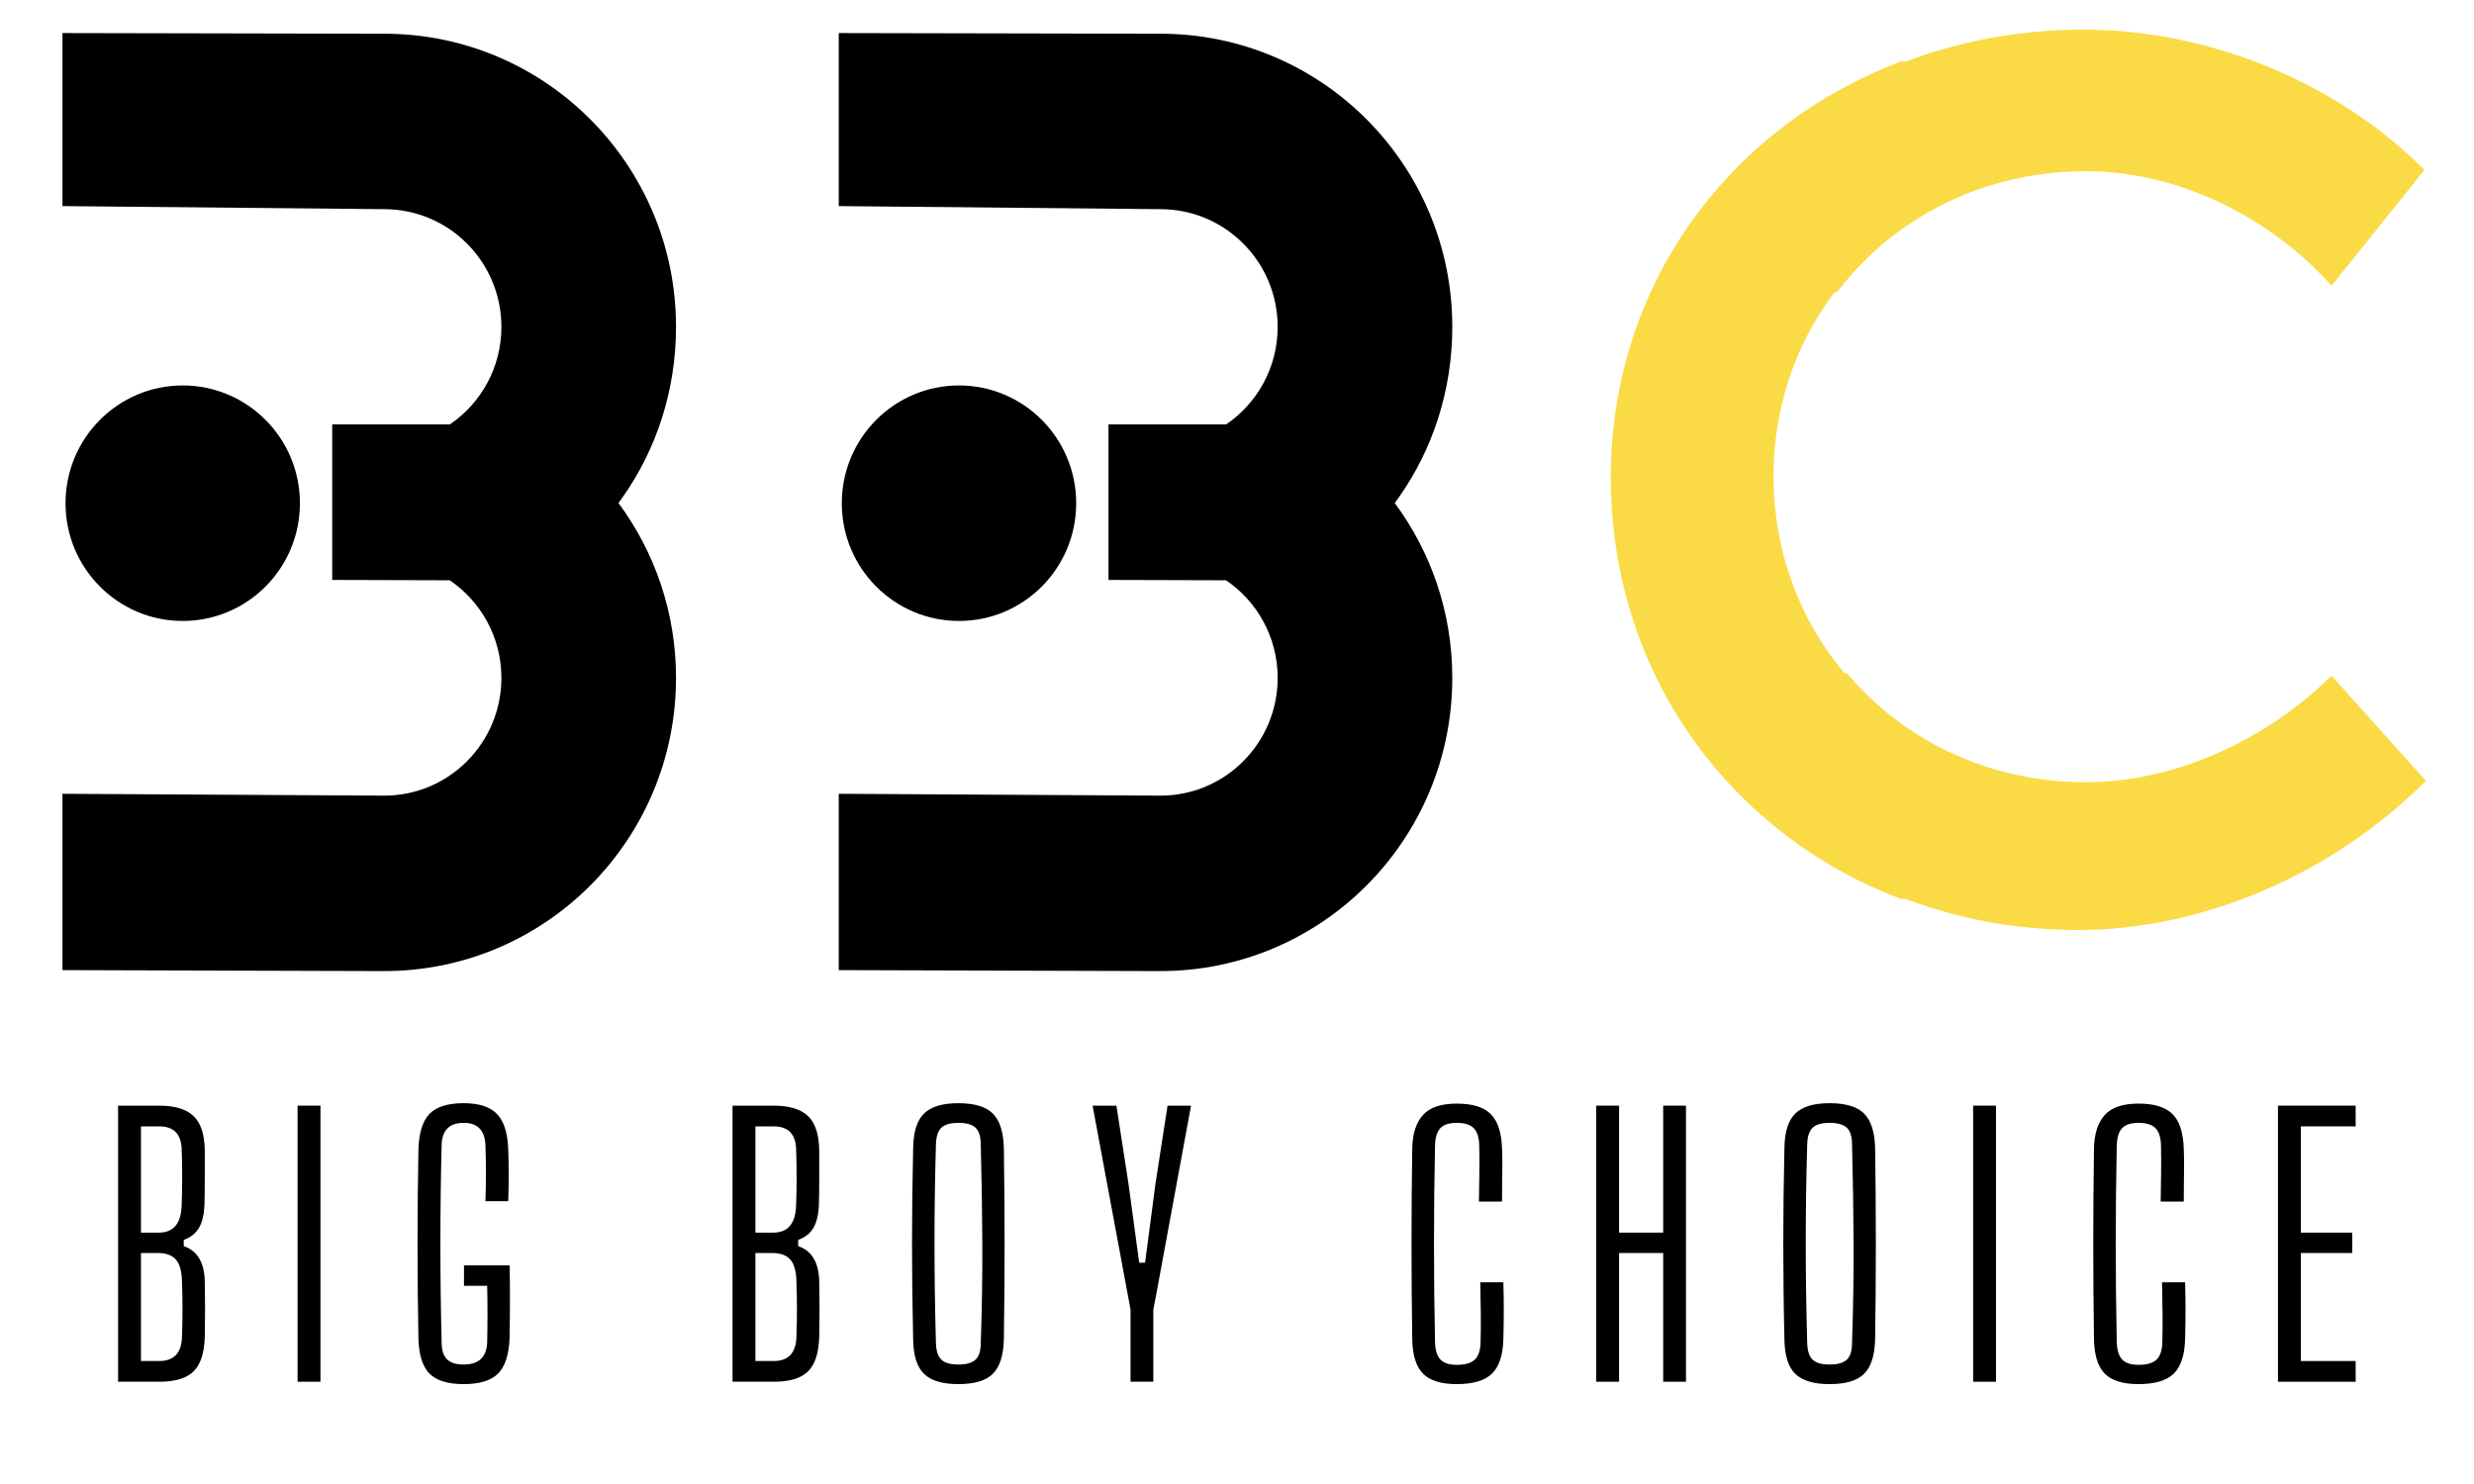 <svg xmlns="http://www.w3.org/2000/svg" xmlns:xlink="http://www.w3.org/1999/xlink" width="500" zoomAndPan="magnify" viewBox="0 0 375 225" height="300" preserveAspectRatio="xMidYMid meet" version="1.0"><defs><g/><clipPath id="0bb6808996"><path d="M 9.469 58 L 46 58 L 46 95 L 9.469 95 Z M 9.469 58 " clip-rule="nonzero"/></clipPath><clipPath id="3d9cb55ce9"><path d="M 9.469 5 L 102.469 5 L 102.469 147.746 L 9.469 147.746 Z M 9.469 5 " clip-rule="nonzero"/></clipPath><clipPath id="2c82c9a164"><path d="M 244.801 4.496 L 367.801 4.496 L 367.801 44.246 L 244.801 44.246 Z M 244.801 4.496 " clip-rule="nonzero"/></clipPath><clipPath id="657942249f"><path d="M 127.137 58 L 164 58 L 164 95 L 127.137 95 Z M 127.137 58 " clip-rule="nonzero"/></clipPath><clipPath id="bf1af6e48a"><path d="M 127.137 5 L 220.137 5 L 220.137 147.746 L 127.137 147.746 Z M 127.137 5 " clip-rule="nonzero"/></clipPath><clipPath id="7c2fca41bb"><path d="M 244.438 4.496 L 288.688 4.496 L 288.688 140.996 L 244.438 140.996 Z M 244.438 4.496 " clip-rule="nonzero"/></clipPath><clipPath id="82c99cf39a"><path d="M 244.078 4.496 L 288.328 4.496 L 288.328 140.996 L 244.078 140.996 Z M 244.078 4.496 " clip-rule="nonzero"/></clipPath><clipPath id="252c2c4c2b"><path d="M 244.801 102.082 L 367.801 102.082 L 367.801 140.996 L 244.801 140.996 Z M 244.801 102.082 " clip-rule="nonzero"/></clipPath></defs><g clip-path="url(#0bb6808996)"><path fill="#000000" d="M 27.695 94.148 C 37.504 94.148 45.461 86.156 45.461 76.297 C 45.461 66.438 37.504 58.441 27.695 58.441 C 17.883 58.441 9.934 66.438 9.934 76.297 C 9.934 86.156 17.883 94.148 27.695 94.148 " fill-opacity="1" fill-rule="nonzero"/></g><g clip-path="url(#3d9cb55ce9)"><path fill="#000000" d="M 68.168 87.98 C 72.891 91.184 76 96.617 76 102.777 C 76 112.641 68.047 120.633 58.238 120.633 L 9.469 120.352 L 9.469 147.086 L 58.238 147.234 C 82.664 147.234 102.469 127.332 102.469 102.777 C 102.469 92.844 99.227 83.668 93.746 76.266 L 94.328 75.453 C 99.496 68.176 102.469 59.184 102.469 49.562 C 102.469 25.012 82.664 5.113 58.238 5.113 L 9.469 5.012 L 9.469 31.246 L 58.238 31.715 C 68.047 31.715 76 39.707 76 49.562 C 76 55.711 72.91 61.133 68.203 64.34 L 50.355 64.34 L 50.355 87.93 L 68.168 87.98 " fill-opacity="1" fill-rule="nonzero"/></g><g clip-path="url(#2c82c9a164)"><path fill="#fadb45" d="M 353.414 102.453 L 352.883 102.965 C 342.711 112.754 328.984 118.602 316.176 118.602 C 289.828 118.602 269.188 98.215 269.188 72.188 C 269.188 46.262 289.828 25.957 316.176 25.957 C 329.418 25.957 343.129 32.219 352.855 42.711 L 353.414 43.312 L 367.492 25.766 L 367.035 25.316 C 353.812 12.277 334.656 4.496 315.793 4.496 C 296.488 4.496 278.59 11.438 265.391 24.035 C 252.16 36.668 244.879 53.832 244.879 72.371 C 244.879 91.102 252.074 108.449 265.145 121.223 C 278.199 133.98 295.914 141.004 315.027 141.004 C 333.648 141.004 353.16 132.727 367.227 118.859 L 367.711 118.383 Z M 353.414 102.453 " fill-opacity="1" fill-rule="nonzero"/></g><g clip-path="url(#657942249f)"><path fill="#000000" d="M 145.363 94.148 C 155.172 94.148 163.125 86.156 163.125 76.297 C 163.125 66.438 155.172 58.441 145.363 58.441 C 135.547 58.441 127.598 66.438 127.598 76.297 C 127.598 86.156 135.547 94.148 145.363 94.148 " fill-opacity="1" fill-rule="nonzero"/></g><g clip-path="url(#bf1af6e48a)"><path fill="#000000" d="M 185.836 87.98 C 190.555 91.184 193.664 96.617 193.664 102.777 C 193.664 112.641 185.711 120.633 175.902 120.633 L 127.137 120.352 L 127.137 147.086 L 175.902 147.234 C 200.332 147.234 220.133 127.332 220.133 102.777 C 220.133 92.844 216.891 83.668 211.41 76.266 L 211.996 75.453 C 217.16 68.176 220.133 59.184 220.133 49.562 C 220.133 25.012 200.332 5.113 175.902 5.113 L 127.137 5.012 L 127.137 31.246 L 175.902 31.715 C 185.711 31.715 193.664 39.707 193.664 49.562 C 193.664 55.711 190.574 61.133 185.867 64.34 L 168.02 64.34 L 168.02 87.93 L 185.836 87.98 " fill-opacity="1" fill-rule="nonzero"/></g><g fill="#000000" fill-opacity="1"><g transform="translate(15.132, 209.495)"><g><path d="M 2.766 0 L 2.766 -41.859 L 9 -41.859 C 11.375 -41.859 13.109 -41.332 14.203 -40.281 C 15.305 -39.238 15.875 -37.516 15.906 -35.109 C 15.906 -33.367 15.906 -31.844 15.906 -30.531 C 15.906 -29.227 15.891 -27.961 15.859 -26.734 C 15.785 -25.273 15.504 -24.133 15.016 -23.312 C 14.523 -22.488 13.758 -21.883 12.719 -21.5 L 12.719 -20.562 C 14.77 -19.863 15.832 -18.102 15.906 -15.281 C 15.938 -13.75 15.953 -12.328 15.953 -11.016 C 15.953 -9.703 15.938 -8.281 15.906 -6.75 C 15.832 -4.344 15.266 -2.613 14.203 -1.562 C 13.141 -0.52 11.406 0 9 0 Z M 6.234 -22.609 L 8.953 -22.609 C 11.18 -22.609 12.332 -24.004 12.406 -26.797 C 12.508 -29.617 12.508 -32.441 12.406 -35.266 C 12.332 -37.566 11.195 -38.719 9 -38.719 L 6.234 -38.719 Z M 6.234 -3.141 L 9 -3.141 C 11.227 -3.141 12.379 -4.359 12.453 -6.797 C 12.555 -9.586 12.555 -12.379 12.453 -15.172 C 12.422 -16.742 12.113 -17.859 11.531 -18.516 C 10.957 -19.18 10.047 -19.516 8.797 -19.516 L 6.234 -19.516 Z M 6.234 -3.141 "/></g></g></g><g fill="#000000" fill-opacity="1"><g transform="translate(42.34, 209.495)"><g><path d="M 2.766 0 L 2.766 -41.859 L 6.234 -41.859 L 6.234 0 Z M 2.766 0 "/></g></g></g><g fill="#000000" fill-opacity="1"><g transform="translate(60.549, 209.495)"><g><path d="M 9.734 0.359 C 7.328 0.359 5.598 -0.172 4.547 -1.234 C 3.504 -2.297 2.945 -4.066 2.875 -6.547 C 2.695 -16.141 2.695 -25.68 2.875 -35.172 C 2.945 -37.711 3.504 -39.523 4.547 -40.609 C 5.598 -41.691 7.328 -42.234 9.734 -42.234 C 12.035 -42.234 13.707 -41.695 14.75 -40.625 C 15.801 -39.562 16.379 -37.812 16.484 -35.375 C 16.586 -32.688 16.586 -30.02 16.484 -27.375 L 13.031 -27.375 C 13.133 -30.195 13.133 -33.035 13.031 -35.891 C 12.926 -38.129 11.828 -39.25 9.734 -39.25 C 7.566 -39.25 6.453 -38.129 6.391 -35.891 C 6.141 -25.922 6.141 -15.961 6.391 -6.016 C 6.391 -4.828 6.656 -3.961 7.188 -3.422 C 7.727 -2.879 8.578 -2.609 9.734 -2.609 C 12.035 -2.609 13.223 -3.742 13.297 -6.016 C 13.359 -8.836 13.359 -11.68 13.297 -14.547 L 9.781 -14.547 L 9.781 -17.641 L 16.688 -17.641 C 16.727 -16.273 16.75 -14.691 16.75 -12.891 C 16.75 -11.098 16.727 -8.984 16.688 -6.547 C 16.582 -4.066 16 -2.297 14.938 -1.234 C 13.875 -0.172 12.141 0.359 9.734 0.359 Z M 9.734 0.359 "/></g></g></g><g fill="#000000" fill-opacity="1"><g transform="translate(88.228, 209.495)"><g/></g></g><g fill="#000000" fill-opacity="1"><g transform="translate(108.268, 209.495)"><g><path d="M 2.766 0 L 2.766 -41.859 L 9 -41.859 C 11.375 -41.859 13.109 -41.332 14.203 -40.281 C 15.305 -39.238 15.875 -37.516 15.906 -35.109 C 15.906 -33.367 15.906 -31.844 15.906 -30.531 C 15.906 -29.227 15.891 -27.961 15.859 -26.734 C 15.785 -25.273 15.504 -24.133 15.016 -23.312 C 14.523 -22.488 13.758 -21.883 12.719 -21.5 L 12.719 -20.562 C 14.77 -19.863 15.832 -18.102 15.906 -15.281 C 15.938 -13.75 15.953 -12.328 15.953 -11.016 C 15.953 -9.703 15.938 -8.281 15.906 -6.75 C 15.832 -4.344 15.266 -2.613 14.203 -1.562 C 13.141 -0.52 11.406 0 9 0 Z M 6.234 -22.609 L 8.953 -22.609 C 11.18 -22.609 12.332 -24.004 12.406 -26.797 C 12.508 -29.617 12.508 -32.441 12.406 -35.266 C 12.332 -37.566 11.195 -38.719 9 -38.719 L 6.234 -38.719 Z M 6.234 -3.141 L 9 -3.141 C 11.227 -3.141 12.379 -4.359 12.453 -6.797 C 12.555 -9.586 12.555 -12.379 12.453 -15.172 C 12.422 -16.742 12.113 -17.859 11.531 -18.516 C 10.957 -19.18 10.047 -19.516 8.797 -19.516 L 6.234 -19.516 Z M 6.234 -3.141 "/></g></g></g><g fill="#000000" fill-opacity="1"><g transform="translate(135.475, 209.495)"><g><path d="M 9.781 0.359 C 7.375 0.359 5.641 -0.16 4.578 -1.203 C 3.516 -2.242 2.969 -3.988 2.938 -6.438 C 2.82 -11.426 2.766 -16.25 2.766 -20.906 C 2.766 -25.562 2.82 -30.398 2.938 -35.422 C 2.969 -37.867 3.516 -39.613 4.578 -40.656 C 5.641 -41.707 7.375 -42.234 9.781 -42.234 C 12.227 -42.234 13.973 -41.707 15.016 -40.656 C 16.066 -39.613 16.625 -37.867 16.688 -35.422 C 16.758 -30.398 16.797 -25.562 16.797 -20.906 C 16.797 -16.25 16.758 -11.426 16.688 -6.438 C 16.625 -3.988 16.066 -2.242 15.016 -1.203 C 13.973 -0.16 12.227 0.359 9.781 0.359 Z M 9.781 -2.609 C 11 -2.609 11.867 -2.852 12.391 -3.344 C 12.922 -3.832 13.188 -4.688 13.188 -5.906 C 13.363 -11.039 13.441 -16.082 13.422 -21.031 C 13.398 -25.988 13.32 -30.961 13.188 -35.953 C 13.188 -37.172 12.922 -38.023 12.391 -38.516 C 11.867 -39.004 11 -39.25 9.781 -39.25 C 8.594 -39.25 7.738 -39.004 7.219 -38.516 C 6.695 -38.023 6.422 -37.172 6.391 -35.953 C 6.242 -30.961 6.172 -25.988 6.172 -21.031 C 6.172 -16.082 6.242 -11.039 6.391 -5.906 C 6.422 -4.688 6.695 -3.832 7.219 -3.344 C 7.738 -2.852 8.594 -2.609 9.781 -2.609 Z M 9.781 -2.609 "/></g></g></g><g fill="#000000" fill-opacity="1"><g transform="translate(164.253, 209.495)"><g><path d="M 7.109 0 L 7.109 -10.938 L 6.75 -12.875 L 1.359 -41.859 L 4.969 -41.859 L 6.797 -30.031 L 8.422 -18.047 L 9.312 -18.047 L 10.891 -30.031 L 12.719 -41.859 L 16.281 -41.859 L 10.938 -12.875 L 10.562 -10.938 L 10.562 0 Z M 7.109 0 "/></g></g></g><g fill="#000000" fill-opacity="1"><g transform="translate(191.146, 209.495)"><g/></g></g><g fill="#000000" fill-opacity="1"><g transform="translate(211.187, 209.495)"><g><path d="M 9.625 0.359 C 7.25 0.359 5.539 -0.172 4.5 -1.234 C 3.457 -2.297 2.914 -4.047 2.875 -6.484 C 2.801 -11.398 2.766 -16.203 2.766 -20.891 C 2.766 -25.586 2.801 -30.398 2.875 -35.328 C 2.914 -37.586 3.457 -39.289 4.5 -40.438 C 5.539 -41.594 7.25 -42.172 9.625 -42.172 C 12 -42.172 13.719 -41.641 14.781 -40.578 C 15.844 -39.516 16.41 -37.766 16.484 -35.328 C 16.516 -34.66 16.531 -33.82 16.531 -32.812 C 16.531 -31.801 16.52 -30.797 16.5 -29.797 C 16.488 -28.805 16.484 -27.977 16.484 -27.312 L 12.984 -27.312 C 13.016 -28.633 13.035 -30.055 13.047 -31.578 C 13.066 -33.098 13.062 -34.52 13.031 -35.844 C 13 -37.062 12.719 -37.93 12.188 -38.453 C 11.664 -38.984 10.812 -39.25 9.625 -39.25 C 8.477 -39.25 7.648 -38.984 7.141 -38.453 C 6.641 -37.93 6.367 -37.062 6.328 -35.844 C 6.223 -30.676 6.172 -25.703 6.172 -20.922 C 6.172 -16.148 6.223 -11.164 6.328 -5.969 C 6.367 -4.75 6.648 -3.875 7.172 -3.344 C 7.691 -2.82 8.508 -2.562 9.625 -2.562 C 10.883 -2.562 11.789 -2.82 12.344 -3.344 C 12.906 -3.875 13.203 -4.75 13.234 -5.969 C 13.273 -7.395 13.285 -8.91 13.266 -10.516 C 13.242 -12.117 13.219 -13.641 13.188 -15.078 L 16.688 -15.078 C 16.727 -13.609 16.75 -12.176 16.75 -10.781 C 16.75 -9.383 16.727 -7.953 16.688 -6.484 C 16.625 -4.047 16.051 -2.297 14.969 -1.234 C 13.883 -0.172 12.102 0.359 9.625 0.359 Z M 9.625 0.359 "/></g></g></g><g fill="#000000" fill-opacity="1"><g transform="translate(239.179, 209.495)"><g><path d="M 2.766 0 L 2.766 -41.859 L 6.234 -41.859 L 6.234 -22.609 L 12.922 -22.609 L 12.922 -41.859 L 16.375 -41.859 L 16.375 0 L 12.922 0 L 12.922 -19.516 L 6.234 -19.516 L 6.234 0 Z M 2.766 0 "/></g></g></g><g fill="#000000" fill-opacity="1"><g transform="translate(267.538, 209.495)"><g><path d="M 9.781 0.359 C 7.375 0.359 5.641 -0.16 4.578 -1.203 C 3.516 -2.242 2.969 -3.988 2.938 -6.438 C 2.82 -11.426 2.766 -16.25 2.766 -20.906 C 2.766 -25.562 2.82 -30.398 2.938 -35.422 C 2.969 -37.867 3.516 -39.613 4.578 -40.656 C 5.641 -41.707 7.375 -42.234 9.781 -42.234 C 12.227 -42.234 13.973 -41.707 15.016 -40.656 C 16.066 -39.613 16.625 -37.867 16.688 -35.422 C 16.758 -30.398 16.797 -25.562 16.797 -20.906 C 16.797 -16.25 16.758 -11.426 16.688 -6.438 C 16.625 -3.988 16.066 -2.242 15.016 -1.203 C 13.973 -0.16 12.227 0.359 9.781 0.359 Z M 9.781 -2.609 C 11 -2.609 11.867 -2.852 12.391 -3.344 C 12.922 -3.832 13.188 -4.688 13.188 -5.906 C 13.363 -11.039 13.441 -16.082 13.422 -21.031 C 13.398 -25.988 13.32 -30.961 13.188 -35.953 C 13.188 -37.172 12.922 -38.023 12.391 -38.516 C 11.867 -39.004 11 -39.25 9.781 -39.25 C 8.594 -39.25 7.738 -39.004 7.219 -38.516 C 6.695 -38.023 6.422 -37.172 6.391 -35.953 C 6.242 -30.961 6.172 -25.988 6.172 -21.031 C 6.172 -16.082 6.242 -11.039 6.391 -5.906 C 6.422 -4.688 6.695 -3.832 7.219 -3.344 C 7.738 -2.852 8.594 -2.609 9.781 -2.609 Z M 9.781 -2.609 "/></g></g></g><g fill="#000000" fill-opacity="1"><g transform="translate(296.315, 209.495)"><g><path d="M 2.766 0 L 2.766 -41.859 L 6.234 -41.859 L 6.234 0 Z M 2.766 0 "/></g></g></g><g fill="#000000" fill-opacity="1"><g transform="translate(314.524, 209.495)"><g><path d="M 9.625 0.359 C 7.25 0.359 5.539 -0.172 4.5 -1.234 C 3.457 -2.297 2.914 -4.047 2.875 -6.484 C 2.801 -11.398 2.766 -16.203 2.766 -20.891 C 2.766 -25.586 2.801 -30.398 2.875 -35.328 C 2.914 -37.586 3.457 -39.289 4.5 -40.438 C 5.539 -41.594 7.25 -42.172 9.625 -42.172 C 12 -42.172 13.719 -41.641 14.781 -40.578 C 15.844 -39.516 16.41 -37.766 16.484 -35.328 C 16.516 -34.66 16.531 -33.82 16.531 -32.812 C 16.531 -31.801 16.52 -30.797 16.5 -29.797 C 16.488 -28.805 16.484 -27.977 16.484 -27.312 L 12.984 -27.312 C 13.016 -28.633 13.035 -30.055 13.047 -31.578 C 13.066 -33.098 13.062 -34.52 13.031 -35.844 C 13 -37.062 12.719 -37.93 12.188 -38.453 C 11.664 -38.984 10.812 -39.25 9.625 -39.25 C 8.477 -39.25 7.648 -38.984 7.141 -38.453 C 6.641 -37.93 6.367 -37.062 6.328 -35.844 C 6.223 -30.676 6.172 -25.703 6.172 -20.922 C 6.172 -16.148 6.223 -11.164 6.328 -5.969 C 6.367 -4.75 6.648 -3.875 7.172 -3.344 C 7.691 -2.82 8.508 -2.562 9.625 -2.562 C 10.883 -2.562 11.789 -2.82 12.344 -3.344 C 12.906 -3.875 13.203 -4.75 13.234 -5.969 C 13.273 -7.395 13.285 -8.91 13.266 -10.516 C 13.242 -12.117 13.219 -13.641 13.188 -15.078 L 16.688 -15.078 C 16.727 -13.609 16.75 -12.176 16.75 -10.781 C 16.75 -9.383 16.727 -7.953 16.688 -6.484 C 16.625 -4.047 16.051 -2.297 14.969 -1.234 C 13.883 -0.172 12.102 0.359 9.625 0.359 Z M 9.625 0.359 "/></g></g></g><g fill="#000000" fill-opacity="1"><g transform="translate(342.517, 209.495)"><g><path d="M 2.766 0 L 2.766 -41.859 L 14.547 -41.859 L 14.547 -38.719 L 6.234 -38.719 L 6.234 -22.609 L 14.031 -22.609 L 14.031 -19.516 L 6.234 -19.516 L 6.234 -3.141 L 14.547 -3.141 L 14.547 0 Z M 2.766 0 "/></g></g></g><g fill="#000000" fill-opacity="1"><g transform="translate(367.991, 209.495)"><g/></g></g><g clip-path="url(#7c2fca41bb)"><path fill="#fadb45" d="M 353.051 102.453 L 352.523 102.965 C 342.348 112.754 328.625 118.602 315.812 118.602 C 289.465 118.602 268.828 98.215 268.828 72.188 C 268.828 46.262 289.465 25.957 315.812 25.957 C 329.055 25.957 342.766 32.219 352.492 42.711 L 353.051 43.312 L 367.133 25.766 L 366.676 25.316 C 353.453 12.277 334.297 4.496 315.434 4.496 C 296.125 4.496 278.227 11.438 265.031 24.035 C 251.801 36.668 244.516 53.832 244.516 72.371 C 244.516 91.102 251.715 108.449 264.785 121.223 C 277.84 133.98 295.555 141.004 314.668 141.004 C 333.285 141.004 352.801 132.727 366.867 118.859 L 367.348 118.383 Z M 353.051 102.453 " fill-opacity="1" fill-rule="nonzero"/></g><g clip-path="url(#82c99cf39a)"><path fill="#fadb45" d="M 352.691 102.453 L 352.16 102.965 C 341.988 112.754 328.262 118.602 315.453 118.602 C 289.105 118.602 268.465 98.215 268.465 72.188 C 268.465 46.262 289.105 25.957 315.453 25.957 C 328.695 25.957 342.406 32.219 352.133 42.711 L 352.691 43.312 L 366.77 25.766 L 366.312 25.316 C 353.09 12.277 333.934 4.496 315.07 4.496 C 295.766 4.496 277.867 11.438 264.668 24.035 C 251.438 36.668 244.156 53.832 244.156 72.371 C 244.156 91.102 251.352 108.449 264.422 121.223 C 277.477 133.98 295.191 141.004 314.305 141.004 C 332.926 141.004 352.438 132.727 366.504 118.859 L 366.988 118.383 Z M 352.691 102.453 " fill-opacity="1" fill-rule="nonzero"/></g><g clip-path="url(#252c2c4c2b)"><path fill="#fadb45" d="M 353.414 102.453 L 352.883 102.965 C 342.711 112.754 328.984 118.602 316.176 118.602 C 289.828 118.602 269.188 98.215 269.188 72.188 C 269.188 46.262 289.828 25.957 316.176 25.957 C 329.418 25.957 343.129 32.219 352.855 42.711 L 353.414 43.312 L 367.492 25.766 L 367.035 25.316 C 353.812 12.277 334.656 4.496 315.793 4.496 C 296.488 4.496 278.59 11.438 265.391 24.035 C 252.16 36.668 244.879 53.832 244.879 72.371 C 244.879 91.102 252.074 108.449 265.145 121.223 C 278.199 133.98 295.914 141.004 315.027 141.004 C 333.648 141.004 353.16 132.727 367.227 118.859 L 367.711 118.383 Z M 353.414 102.453 " fill-opacity="1" fill-rule="nonzero"/></g></svg>